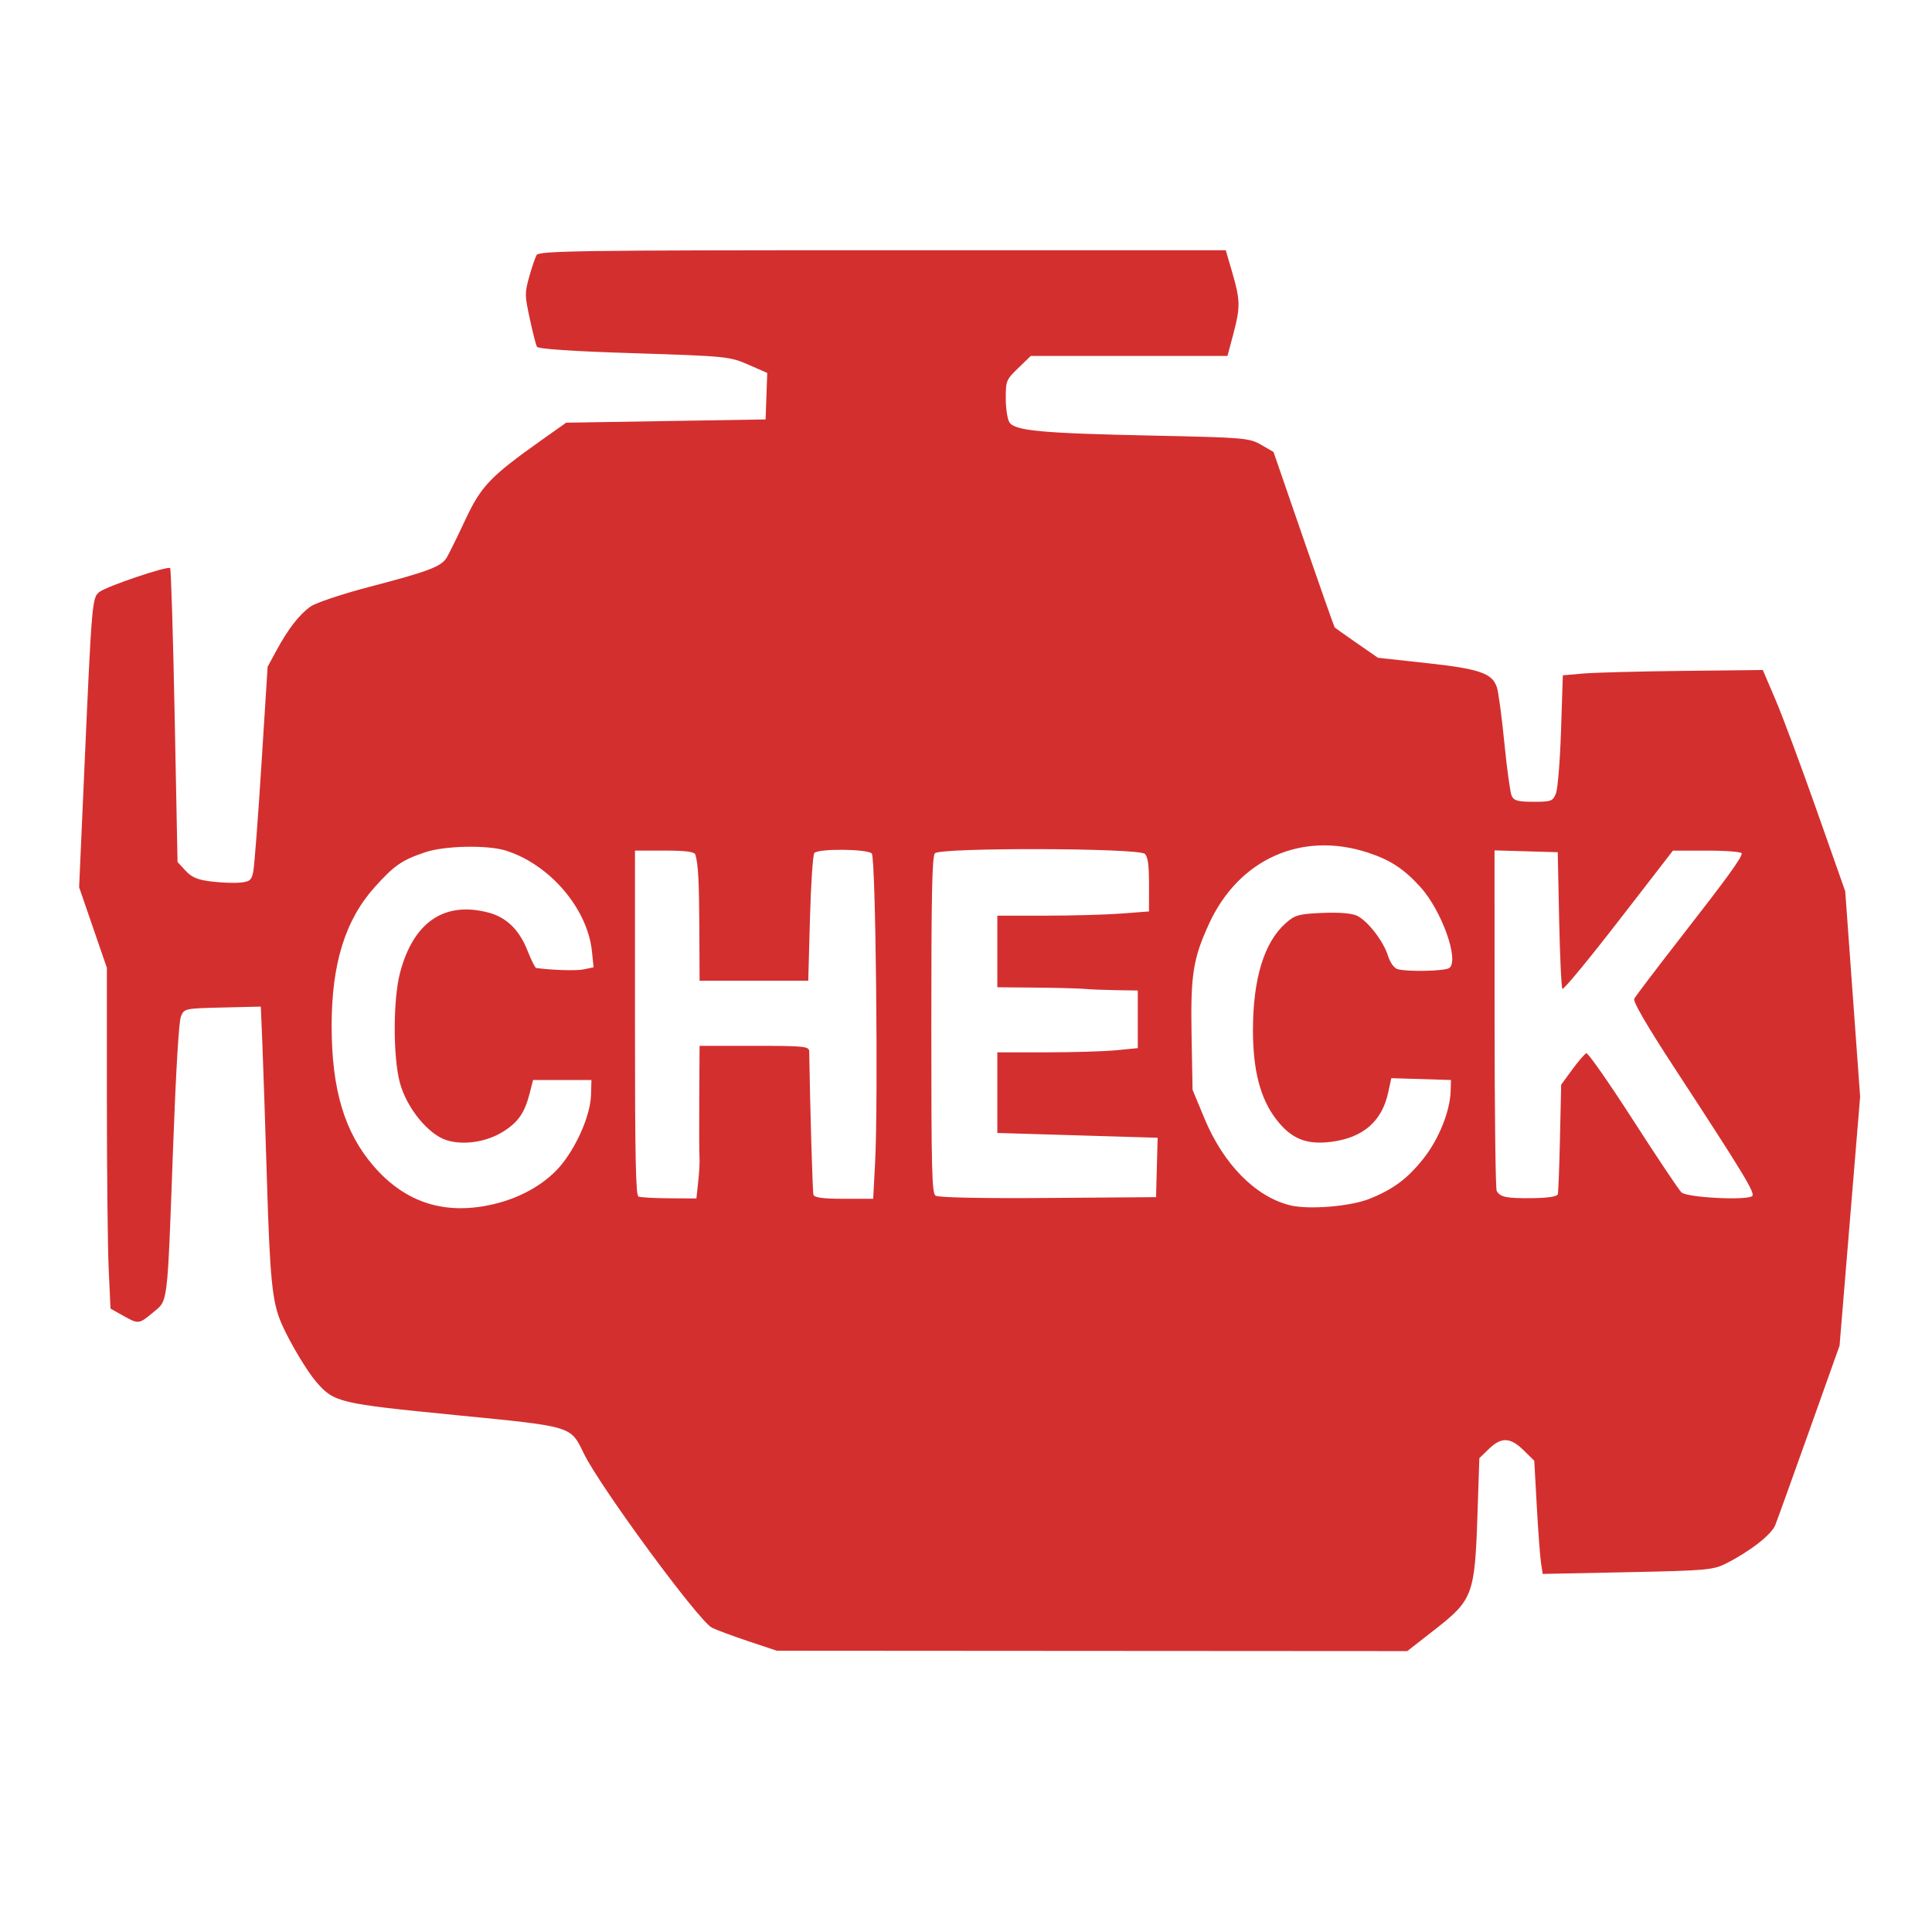 <svg xmlns="http://www.w3.org/2000/svg" viewBox="0 0 400 400" height="400" width="400"><path d="M155.018 339.826c-3.199-1.064-6.624-2.334-7.611-2.822-2.705-1.337-23.157-29.138-26.532-36.066-2.805-5.757-2.118-5.551-26.632-7.967-24.068-2.372-25.086-2.614-28.727-6.816-1.96-2.263-5.515-8.213-7.201-12.055-1.963-4.472-2.428-9.065-3.069-30.284-.335-11.117-.753-23.631-.93-27.81l-.319-7.598-7.93.187c-7.822.184-7.942.21-8.614 1.871-.423 1.045-1.04 11.396-1.624 27.286-1.217 33.05-1.015 31.38-4.124 33.966-2.97 2.471-3.024 2.477-6.278.645l-2.547-1.434-.376-8.104c-.207-4.457-.377-20.33-.377-35.274v-27.169l-2.873-8.342-2.873-8.343 1.101-24.85c1.522-34.362 1.59-35.15 3.11-36.298 1.604-1.213 14.184-5.452 14.634-4.93.187.217.609 13.996.936 30.62l.594 30.225 1.652 1.793c1.28 1.391 2.478 1.895 5.335 2.245 2.026.249 4.715.352 5.976.228 2.002-.195 2.346-.48 2.712-2.245.23-1.111.995-11.116 1.698-22.233l1.278-20.212 1.825-3.362c2.446-4.505 4.7-7.412 7.055-9.098 1.081-.774 6.5-2.587 12.173-4.072 12.37-3.238 14.905-4.2 16.038-6.091.48-.8 2.212-4.319 3.85-7.82 3.268-6.986 5.177-8.974 15.924-16.585l4.943-3.501 20.646-.337 20.646-.337.17-4.814.17-4.814-3.95-1.728c-3.824-1.672-4.582-1.748-23.65-2.353-13.002-.412-19.83-.874-20.089-1.357-.215-.403-.883-3.023-1.484-5.821-1.037-4.825-1.044-5.27-.12-8.607.536-1.935 1.226-3.974 1.534-4.53.493-.889 9.093-1.01 71.625-1.01h71.065l1.363 4.679c1.665 5.719 1.684 7.11.176 12.767l-1.187 4.45h-40.733l-2.582 2.5c-2.491 2.413-2.583 2.635-2.583 6.273 0 2.074.337 4.305.75 4.957 1.109 1.758 6.61 2.272 29.492 2.752 19.138.403 20.183.49 22.628 1.908l2.564 1.485 6.222 18.038c3.422 9.921 6.325 18.15 6.45 18.284.127.136 2.192 1.606 4.591 3.267l4.362 3.02 10.102 1.103c10.935 1.195 13.563 2.102 14.52 5.012.326.993 1.024 6.188 1.55 11.544.527 5.356 1.21 10.283 1.517 10.948.453.982 1.304 1.21 4.516 1.21 3.693 0 4.003-.117 4.643-1.744.381-.97.85-6.783 1.056-13.09l.37-11.346 4.126-.368c2.27-.202 11.585-.45 20.701-.553l16.575-.185 2.617 6.12c1.44 3.367 5.28 13.675 8.533 22.908l5.915 16.786 1.543 21.264 1.543 21.264-2.13 25.774-2.13 25.775-6.283 17.64c-3.455 9.7-6.618 18.483-7.03 19.515-.783 1.965-5.235 5.439-10.164 7.932-2.683 1.357-4.095 1.482-20.433 1.815l-17.551.357-.35-2.285c-.193-1.256-.586-6.529-.874-11.717l-.522-9.432-2.222-2.18c-2.745-2.692-4.59-2.763-7.16-.277l-1.988 1.921-.39 11.722c-.55 16.49-.965 17.62-8.716 23.68l-5.816 4.547-65.263-.04-65.262-.042-5.816-1.935zm-52.49-90.596c5.814-1.428 10.95-4.523 13.977-8.423 3.269-4.211 5.754-10.22 5.862-14.171l.083-3.032h-12.085l-.69 2.709c-1.038 4.068-2.363 6-5.458 7.95-3.44 2.17-8.185 2.905-11.719 1.817-3.811-1.175-8.323-6.713-9.713-11.923-1.434-5.376-1.414-17.211.037-22.747 2.762-10.53 9.213-14.898 18.388-12.449 3.654.976 6.307 3.567 7.976 7.79.785 1.985 1.604 3.633 1.82 3.662 3.488.469 8.38.604 9.92.274l1.967-.421-.334-3.269c-.908-8.881-8.733-18.039-17.857-20.898-3.794-1.189-12.65-1.004-16.663.348-4.819 1.623-6.42 2.727-10.435 7.193-6.132 6.82-8.956 15.922-8.942 28.82.015 13.16 2.662 21.985 8.688 28.966 6.652 7.706 15.016 10.298 25.178 7.804zm180.972-1.013c4.986-1.993 7.936-4.197 11.269-8.422 3.118-3.953 5.438-9.714 5.568-13.833l.075-2.358-6.178-.19-6.178-.19-.651 2.995c-1.303 5.993-5.24 9.372-11.88 10.195-5.127.637-8.263-.676-11.363-4.756-3.251-4.279-4.75-10.077-4.75-18.37 0-10.659 2.313-18.202 6.799-22.169 1.908-1.687 2.668-1.899 7.58-2.11 3.417-.147 6.096.071 7.164.584 2.221 1.066 5.468 5.26 6.412 8.284.436 1.396 1.247 2.544 1.952 2.763 1.92.597 9.849.433 10.743-.223 2.128-1.56-1.596-11.963-6.017-16.807-3.418-3.745-6.193-5.562-10.807-7.078-13.741-4.513-26.788 1.334-32.935 14.76-3.305 7.218-3.826 10.562-3.599 23.113l.203 11.22 2.451 5.91c3.946 9.514 10.575 16.242 17.749 18.012 3.818.943 12.463.241 16.393-1.33zm-138.935-3.641c.211-1.954.329-4.137.262-4.851-.066-.715-.09-6.226-.054-12.247l.067-10.948h11.341c10.406 0 11.342.097 11.358 1.179.162 11.033.69 29.002.872 29.644.17.602 1.965.842 6.305.842h6.067l.402-7.58c.664-12.537.122-62.958-.687-63.895-.834-.966-11.076-1.063-11.896-.113-.303.35-.711 6.445-.907 13.543l-.355 12.905h-22.5l-.048-10.611c-.045-10.02-.232-13.54-.824-15.496-.182-.602-2.003-.842-6.38-.842h-6.124v35.651c0 27.898.158 35.723.727 35.978.4.18 3.261.342 6.359.36l5.632.033.383-3.552zm94.948-2.867l.166-6.148-16.596-.497-16.596-.497v-16.69h10.09c5.55 0 12.093-.196 14.54-.436l4.45-.435v-11.93l-4.508-.072c-2.479-.04-5.423-.16-6.543-.265-1.12-.105-5.634-.224-10.032-.264l-7.997-.072V189.58l10.033-.003c5.517-.002 12.584-.2 15.702-.439l5.67-.435v-5.542c0-4.104-.226-5.76-.871-6.381-1.277-1.228-42.41-1.334-43.464-.112-.575.665-.737 8.456-.737 35.54 0 30.096.116 34.774.873 35.339.532.397 9.595.584 23.263.48l22.39-.17.167-6.148zm83.014 5.554c.115-.414.319-5.688.452-11.72l.244-10.968 2.295-3.137c1.263-1.726 2.574-3.245 2.914-3.376.34-.132 4.681 6.077 9.648 13.796 4.966 7.72 9.489 14.478 10.05 15.018 1.1 1.059 13.318 1.708 14.618.777.746-.534-1.49-4.232-15.961-26.387-5.853-8.962-8.725-13.893-8.433-14.484.243-.492 4.554-6.175 9.58-12.628 9.785-12.566 12.671-16.544 12.671-17.467 0-.32-3.205-.577-7.124-.573l-7.124.008-11.244 14.533c-6.184 7.994-11.418 14.331-11.631 14.084-.214-.247-.519-6.715-.679-14.373l-.29-13.924-6.544-.19-6.542-.19.009 34.887c.004 19.188.201 35.221.436 35.629.74 1.282 2.026 1.544 7.309 1.49 3.233-.033 5.214-.332 5.346-.805z" fill="#d42f2f"/></svg>